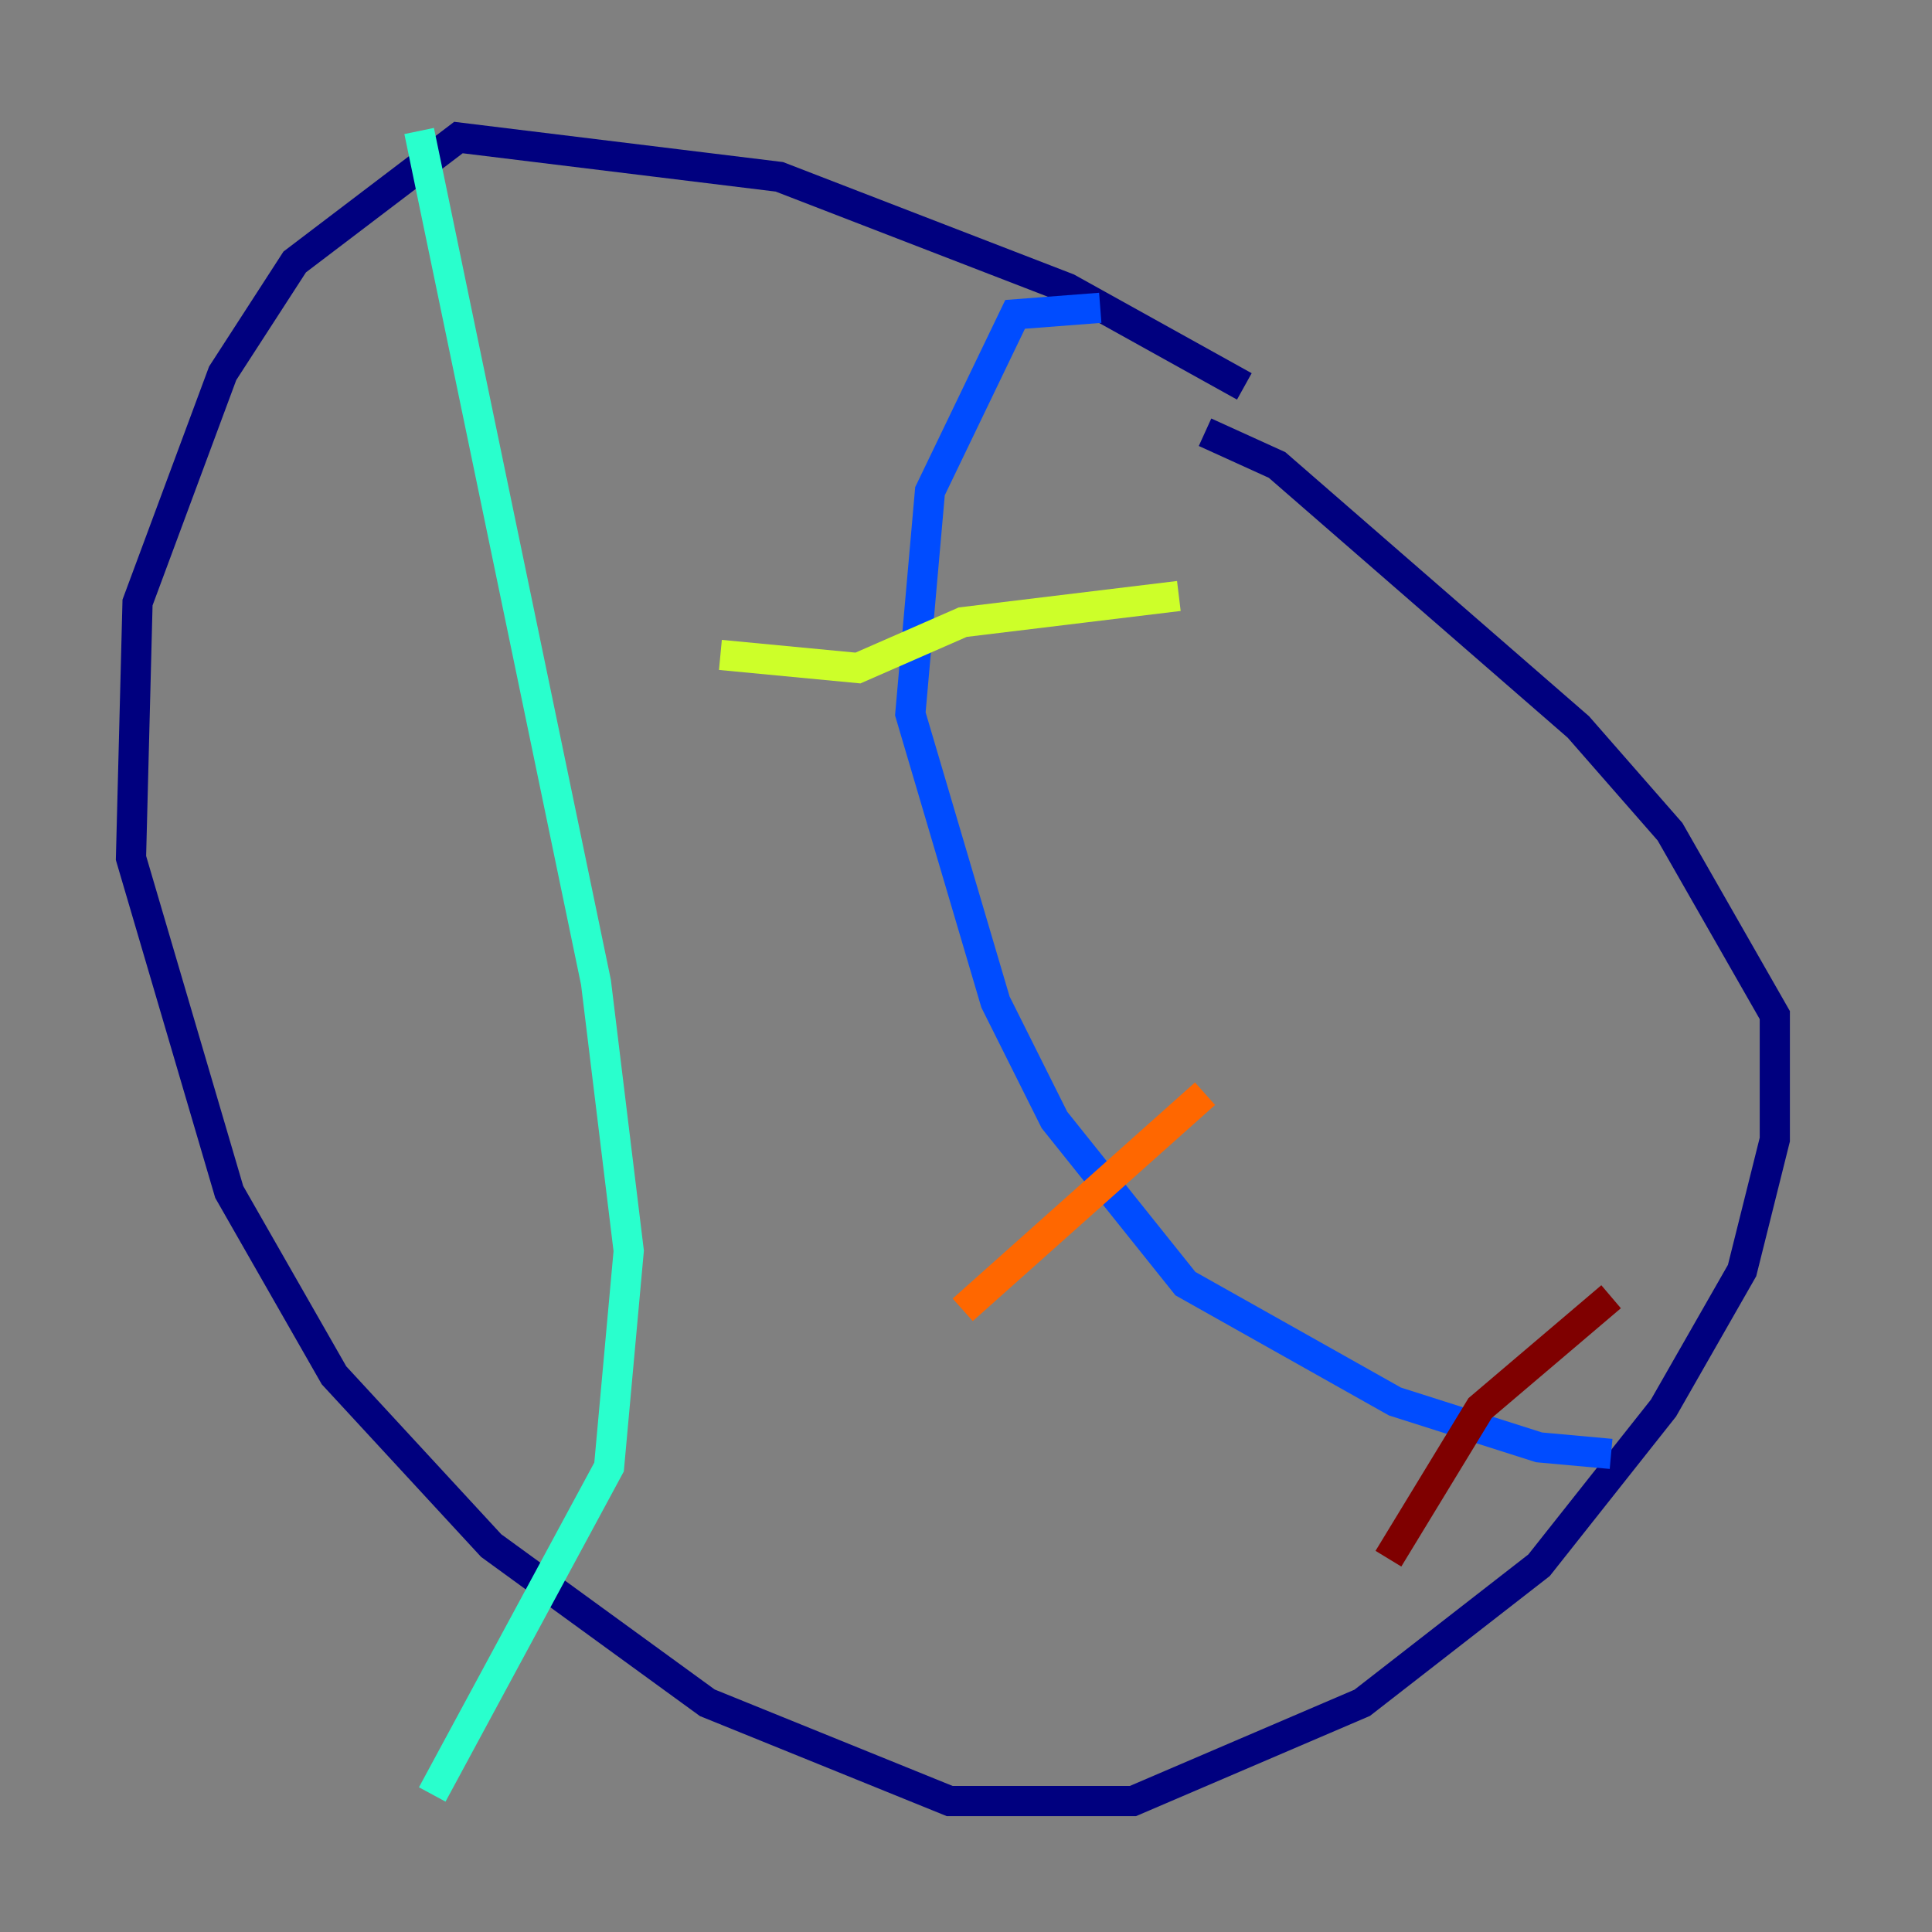 <?xml version="1.0" encoding="utf-8" ?>
<svg baseProfile="tiny" height="128" version="1.2" viewBox="0,0,128,128" width="128" xmlns="http://www.w3.org/2000/svg" xmlns:ev="http://www.w3.org/2001/xml-events" xmlns:xlink="http://www.w3.org/1999/xlink"><rect x="0" y="0" width="128" height="128" fill="#808080" stroke="none"/><defs /><polyline fill="none" points="82.441,25.6 70.725,19.091 51.634,11.715 30.373,9.112 19.525,17.356 14.752,24.732 9.112,39.919 8.678,56.841 15.186,78.969 22.129,91.119 32.542,102.4 46.861,112.814 62.915,119.322 75.064,119.322 90.251,112.814 101.966,103.702 110.21,93.288 115.417,84.176 117.586,75.498 117.586,67.254 110.644,55.105 104.57,48.163 84.61,30.807 79.837,28.637" stroke="#00007f" stroke-width="2" /><polyline fill="none" points="72.895,20.393 67.254,20.827 61.614,32.542 60.312,47.295 65.953,66.386 69.858,74.197 78.536,85.044 92.42,92.854 101.966,95.891 106.739,96.325" stroke="#004cff" stroke-width="2" /><polyline fill="none" points="27.77,8.678 39.485,65.085 41.654,82.875 40.352,97.193 28.637,118.888" stroke="#29ffcd" stroke-width="2" /><polyline fill="none" points="47.729,43.39 56.841,44.258 63.783,41.22 78.102,39.485" stroke="#cdff29" stroke-width="2" /><polyline fill="none" points="63.783,86.78 79.837,72.461" stroke="#ff6700" stroke-width="2" /><polyline fill="none" points="91.986,103.268 98.061,93.288 106.739,85.912" stroke="#7f0000" stroke-width="2" /></svg>